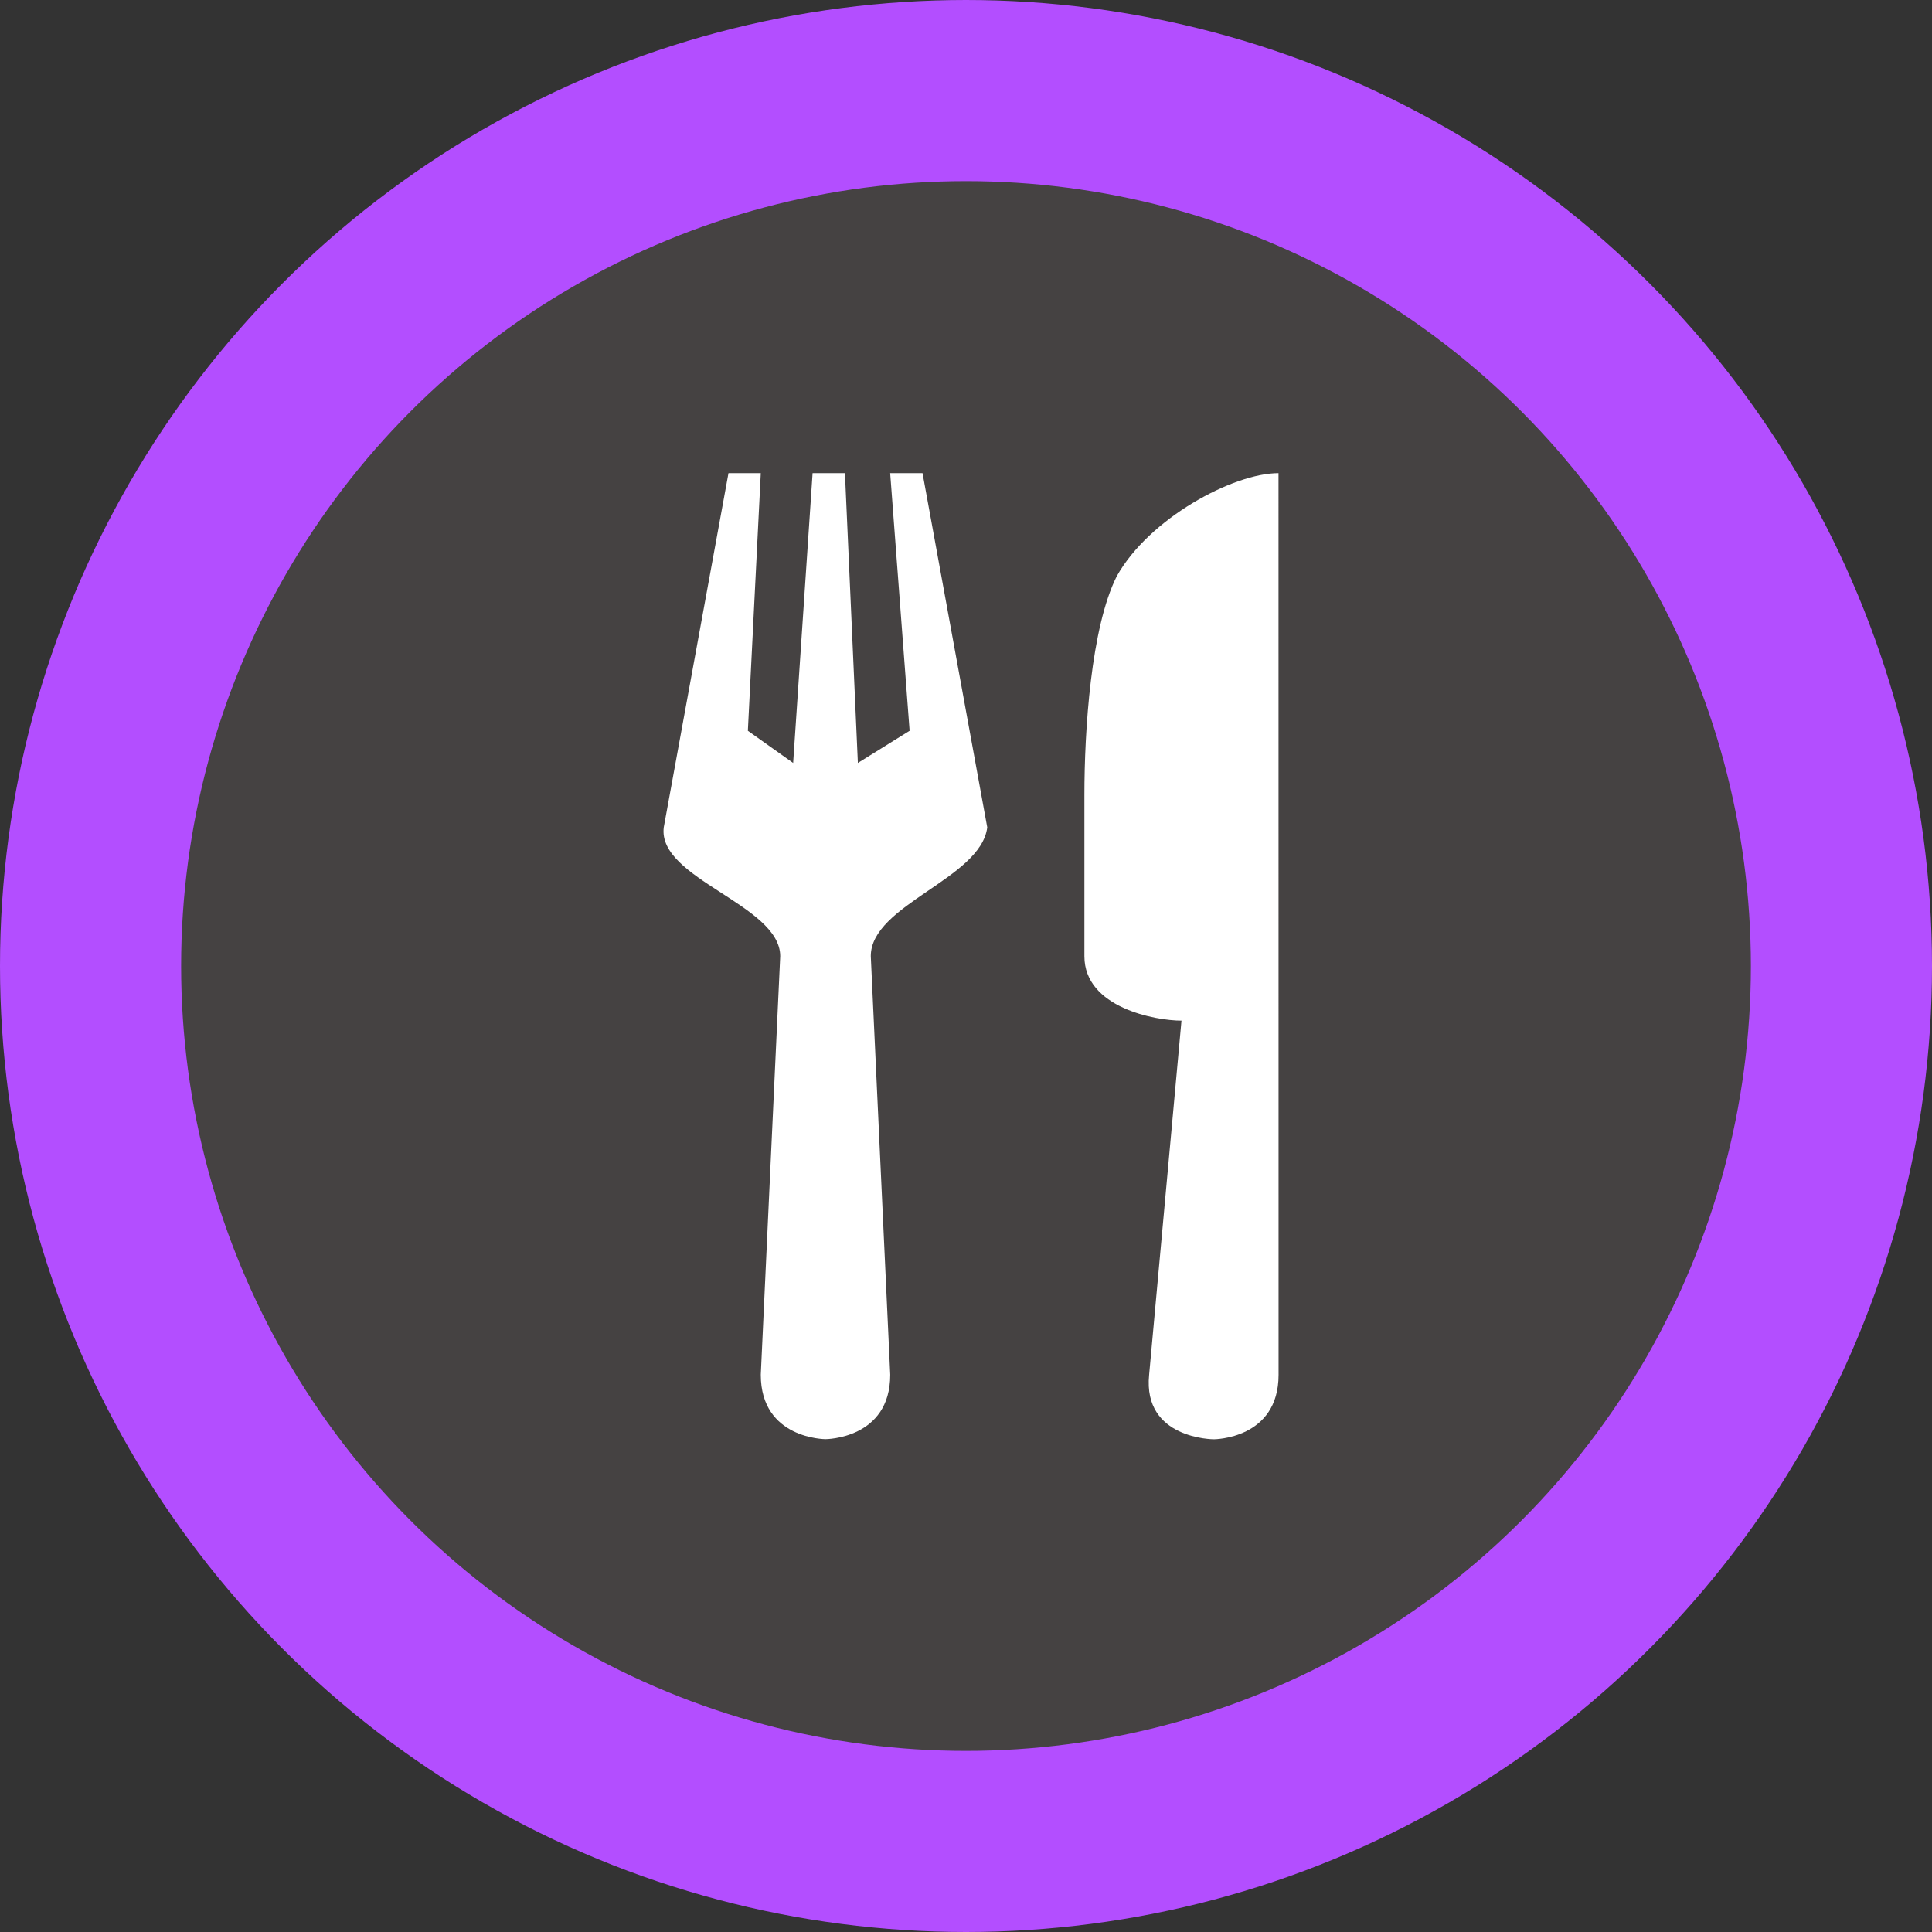 <svg fill="none" height="32" viewBox="0 0 32 32" width="32" xmlns="http://www.w3.org/2000/svg"><rect x="0" y="0" width="32" height="32" fill="#333333" stroke="none"/><circle cx="16" cy="16" fill="#454242" r="14.5" stroke="#b34eff" stroke-width="3"/><path d="m12.066 7.837-1.072 5.867c-.107.853 1.929 1.28 1.929 2.133l-.322 6.933c0 1.067 1.072 1.067 1.072 1.067s1.072 0 1.072-1.067l-.322-6.933c0-.853 1.822-1.28 1.929-2.133l-1.072-5.867h-.536l.322 4.267-.857.533-.214-4.8h-.536l-.322 4.8-.75-.533.214-4.267zm9.11 0c-.75 0-2.143.747-2.679 1.707-.429.853-.536 2.56-.536 3.627v2.667c0 .853 1.179 1.067 1.608 1.067l-.536 5.867c-.107 1.067 1.072 1.067 1.072 1.067s1.072 0 1.072-1.067z" fill="#fff"/></svg>